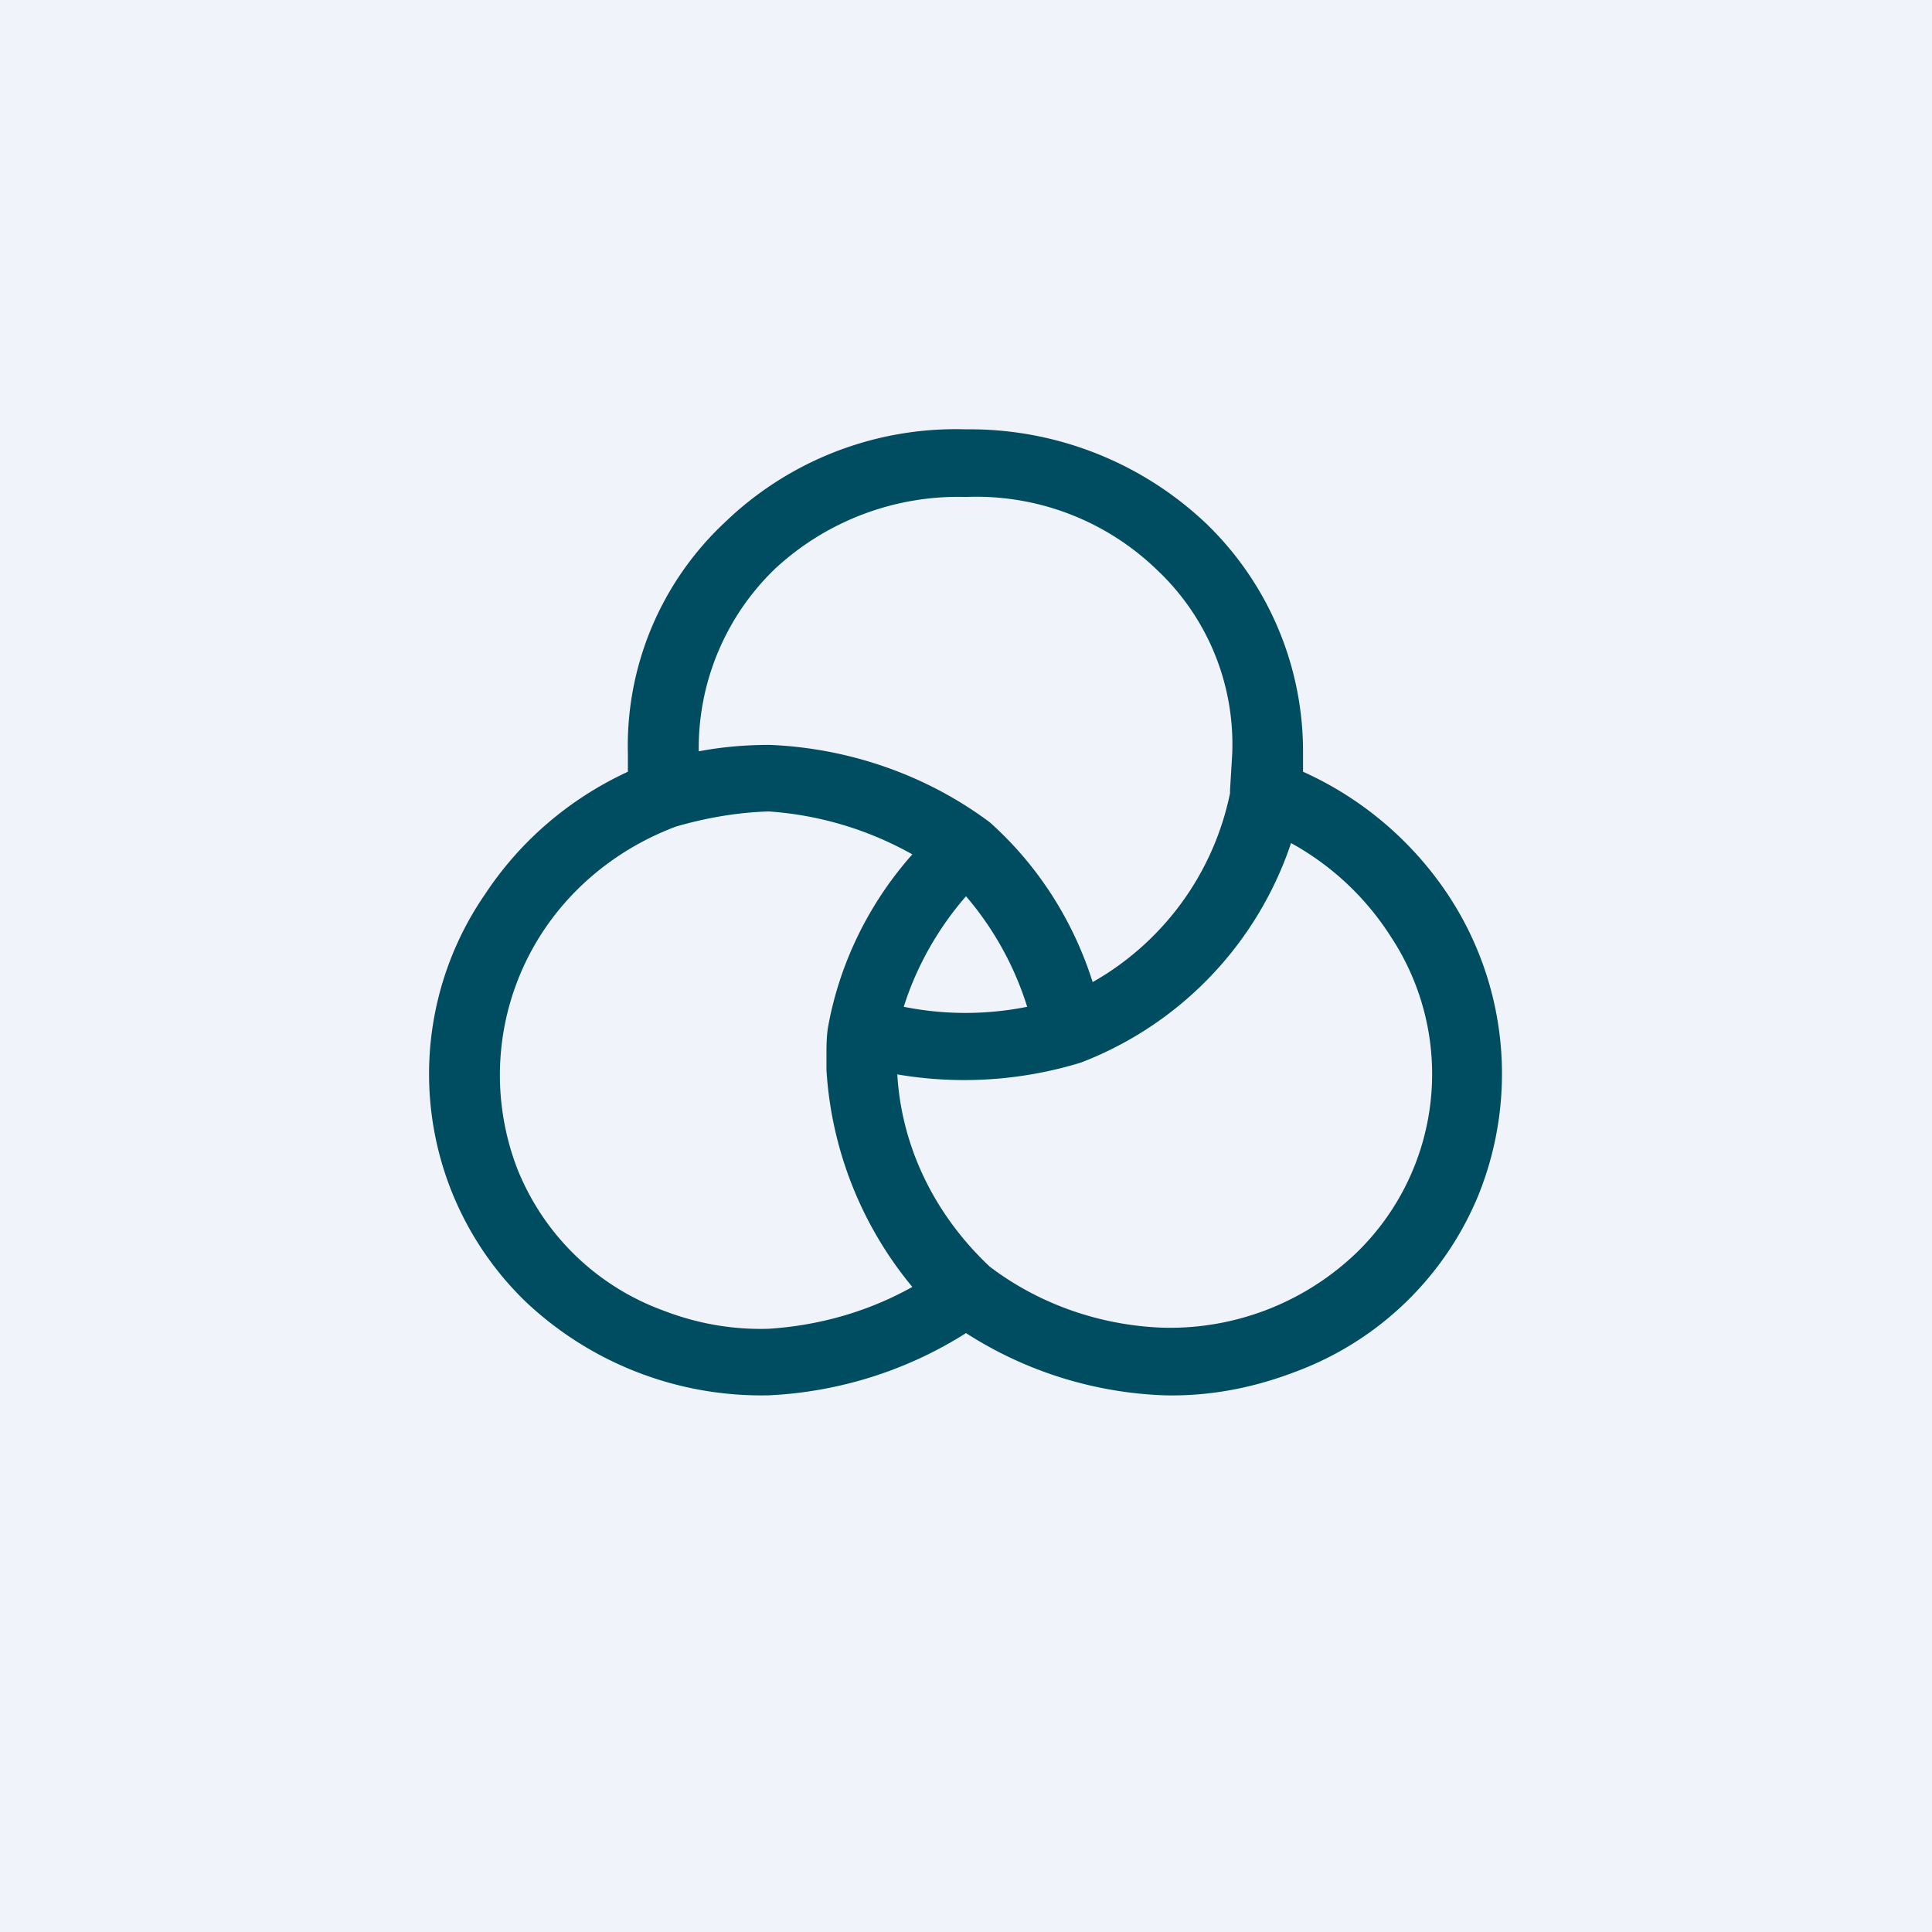 <!-- by TradingView --><svg width="18" height="18" viewBox="0 0 18 18" xmlns="http://www.w3.org/2000/svg"><path fill="#F0F3FA" d="M0 0h18v18H0z"/><path d="M9 4.63a2.51 2.51 0 0 0-1.78.67A2.32 2.32 0 0 0 6.51 7c.21-.04.43-.06.66-.06.74.03 1.46.28 2.05.72.45.4.78.92.96 1.49a2.63 2.63 0 0 0 1.28-1.76v-.03l.02-.33a2.23 2.23 0 0 0-.7-1.72A2.42 2.42 0 0 0 9 4.63Zm0 3.72c-.26.3-.46.65-.58 1.03a2.92 2.92 0 0 0 1.15 0A2.92 2.92 0 0 0 9 8.35Zm3.03-.5a3.32 3.32 0 0 1-1.96 2.05 3.71 3.71 0 0 1-1.71.11c.04.68.35 1.31.86 1.79.46.35 1.03.55 1.62.57a2.51 2.51 0 0 0 1.8-.7 2.32 2.32 0 0 0 .32-2.94 2.57 2.57 0 0 0-.94-.88Zm-4.87-.29c-.3.01-.58.06-.86.14-.48.18-.89.49-1.18.89a2.43 2.43 0 0 0-.3 2.3 2.32 2.32 0 0 0 1.36 1.32c.31.12.64.18.98.17.47-.03.93-.16 1.34-.39a3.5 3.5 0 0 1-.8-2.02v-.13c0-.1 0-.2.02-.3.11-.58.38-1.13.78-1.58a3.17 3.17 0 0 0-1.34-.4ZM9 4a3.2 3.2 0 0 1 2.24.88 2.95 2.95 0 0 1 .9 2.15v.16a3.2 3.2 0 0 1 1.34 1.13 3.02 3.02 0 0 1 .3 2.8 2.95 2.95 0 0 1-1.71 1.66c-.39.15-.8.23-1.22.22A3.66 3.66 0 0 1 9 12.42c-.55.35-1.19.55-1.84.58a3.2 3.2 0 0 1-2.26-.87 2.95 2.95 0 0 1-.38-3.8c.33-.5.79-.89 1.33-1.14v-.16a2.85 2.85 0 0 1 .9-2.16A3.1 3.1 0 0 1 9 4Z" fill="#004C60"/></svg>